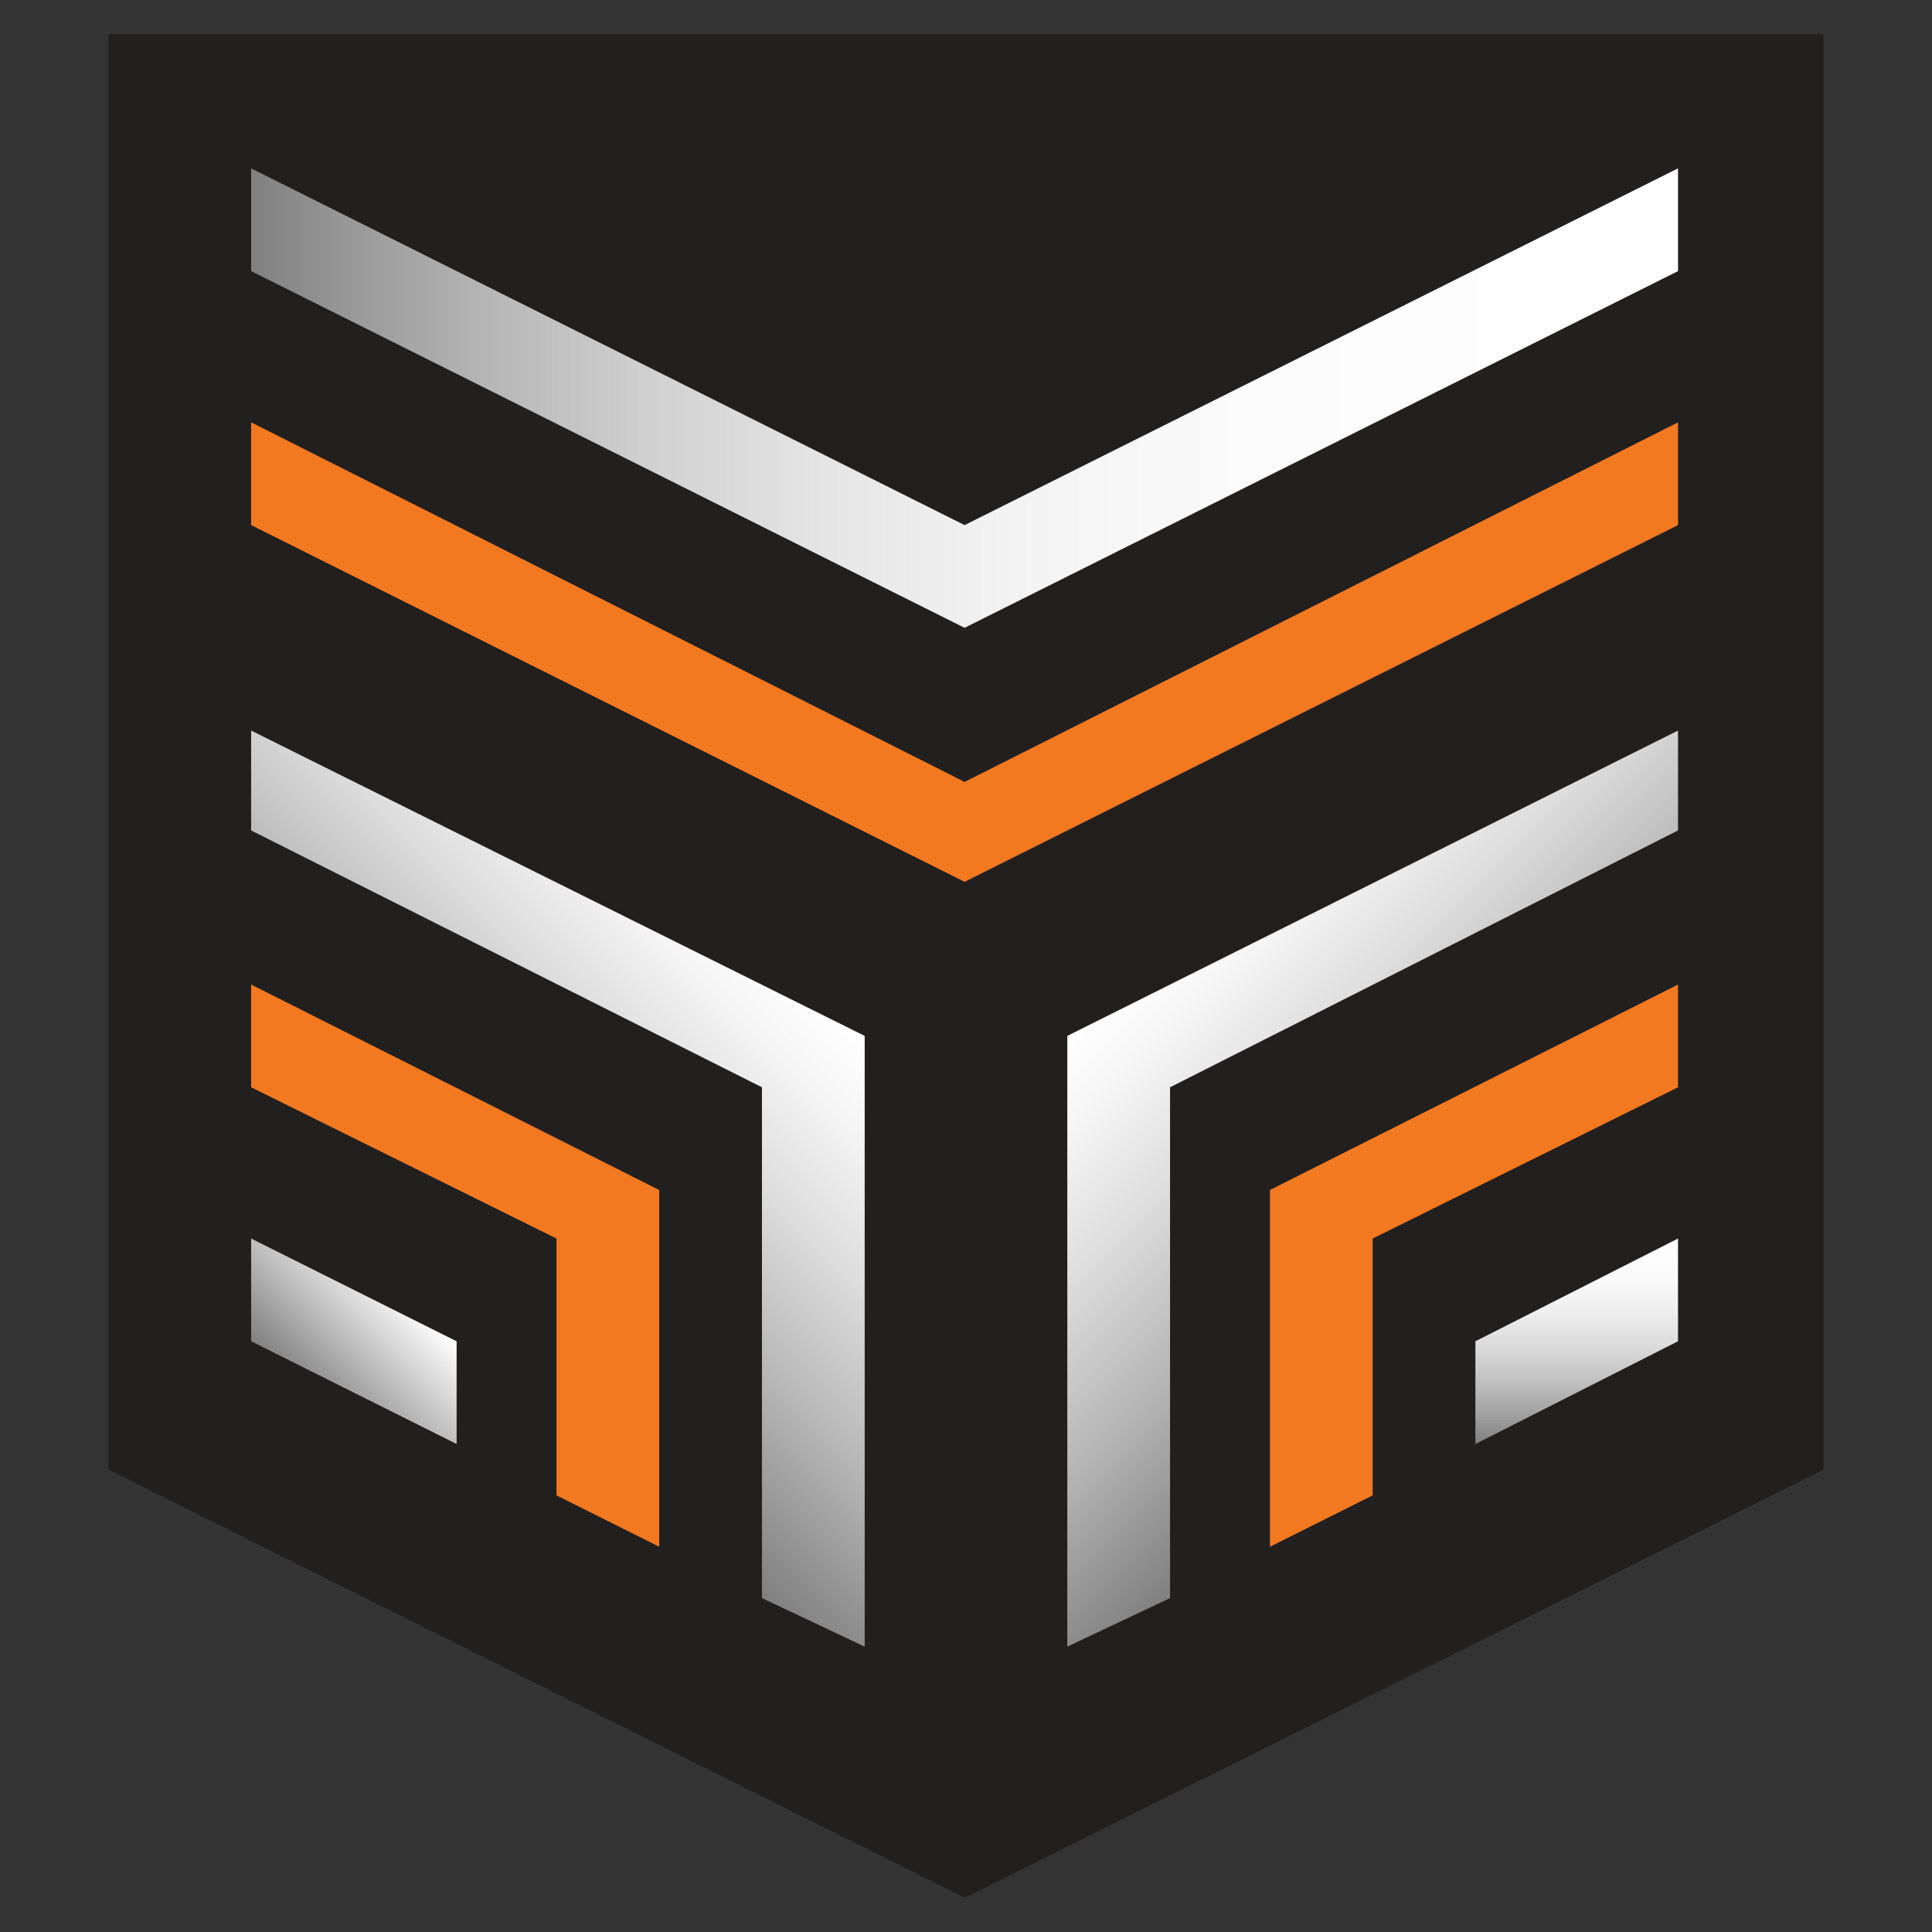 <?xml version="1.0" encoding="utf-8"?>
<svg version="1.0" id="Layer_1" xmlns="http://www.w3.org/2000/svg" xmlns:xlink="http://www.w3.org/1999/xlink" x="0px" y="0px"
     width="67.7px" height="67.7px" viewBox="0 0 67.7 67.7" style="enable-background:new 0 0 67.7 67.7;" xml:space="preserve">
<rect x="0" y="0" width="67.7" height="67.7" fill="#333333" stroke="none"/>
<style type="text/css">
    .st0{fill:#221F1F;}
    .st1{fill:url(#XMLID_17_);}
    .st2{fill:url(#XMLID_18_);}
    .st3{fill:url(#XMLID_19_);}
    .st4{fill:#F37920;}
    .st5{fill:url(#XMLID_20_);}
    .st6{fill:url(#XMLID_21_);}
</style>
<g id="XMLID_14_">
    <polygon id="XMLID_125_" class="st0" points="3.8,1.2 3.8,51.5 33.8,66.5 63.9,51.5 63.9,1.2  "/>
    <g id="XMLID_110_">
        <linearGradient id="XMLID_17_" gradientUnits="userSpaceOnUse" x1="55.271" y1="50.59" x2="55.271" y2="43.442">
            <stop  offset="0" style="stop-color:#808080"/>
            <stop  offset="0.102" style="stop-color:#989898"/>
            <stop  offset="0.285" style="stop-color:#BDBDBD"/>
            <stop  offset="0.468" style="stop-color:#DADADA"/>
            <stop  offset="0.65" style="stop-color:#EEEEEE"/>
            <stop  offset="0.828" style="stop-color:#FBFBFB"/>
            <stop  offset="1" style="stop-color:#FFFFFF"/>
        </linearGradient>
        <polygon id="XMLID_124_" class="st1" points="58.8,43.4 51.7,47 51.7,50.6 58.8,47        "/>
        <linearGradient id="XMLID_18_" gradientUnits="userSpaceOnUse" x1="51.697" y1="45.229" x2="40.08" y2="33.612">
            <stop  offset="0" style="stop-color:#808080"/>
            <stop  offset="0.337" style="stop-color:#B6B6B6"/>
            <stop  offset="0.628" style="stop-color:#DEDEDE"/>
            <stop  offset="0.859" style="stop-color:#F6F6F6"/>
            <stop  offset="1" style="stop-color:#FFFFFF"/>
        </linearGradient>
        <polygon id="XMLID_123_" class="st2" points="58.8,25.6 37.4,36.3 37.4,57.7 41,56 41,38.1 58.8,29.1      "/>
        <linearGradient id="XMLID_19_" gradientUnits="userSpaceOnUse" x1="8.805" y1="13.953" x2="58.846" y2="13.953">
            <stop  offset="0" style="stop-color:#808080"/>
            <stop  offset="6.477726e-02" style="stop-color:#979797"/>
            <stop  offset="0.169" style="stop-color:#B7B7B7"/>
            <stop  offset="0.282" style="stop-color:#D1D1D1"/>
            <stop  offset="0.406" style="stop-color:#E6E6E6"/>
            <stop  offset="0.547" style="stop-color:#F4F4F4"/>
            <stop  offset="0.717" style="stop-color:#FCFCFC"/>
            <stop  offset="1" style="stop-color:#FFFFFF"/>
        </linearGradient>
        <polygon id="XMLID_122_" class="st3" points="33.8,18.4 8.8,5.9 8.8,9.5 33.8,22 58.8,9.5 58.8,5.9        "/>
        <polygon id="XMLID_121_" class="st4" points="33.8,27.4 8.8,14.8 8.8,18.4 33.8,30.9 58.8,18.4 58.8,14.8      "/>
        <linearGradient id="XMLID_20_" gradientUnits="userSpaceOnUse" x1="10.592" y1="48.803" x2="14.166" y2="45.229">
            <stop  offset="0" style="stop-color:#808080"/>
            <stop  offset="1" style="stop-color:#FFFFFF"/>
        </linearGradient>
        <polygon id="XMLID_120_" class="st5" points="8.8,43.4 16,47 16,50.6 8.8,47      "/>
        <linearGradient id="XMLID_21_" gradientUnits="userSpaceOnUse" x1="15.953" y1="45.229" x2="27.57" y2="33.612">
            <stop  offset="0" style="stop-color:#808080"/>
            <stop  offset="0.337" style="stop-color:#B6B6B6"/>
            <stop  offset="0.628" style="stop-color:#DEDEDE"/>
            <stop  offset="0.859" style="stop-color:#F6F6F6"/>
            <stop  offset="1" style="stop-color:#FFFFFF"/>
        </linearGradient>
        <polygon id="XMLID_119_" class="st6" points="8.8,25.6 8.8,29.1 26.7,38.1 26.7,56 30.3,57.7 30.3,36.3        "/>
        <polygon id="XMLID_118_" class="st4" points="8.8,34.5 8.8,38.1 19.5,43.4 19.5,52.4 23.1,54.2 23.1,41.7      "/>
        <polygon id="XMLID_117_" class="st4" points="58.8,34.5 58.8,38.1 48.1,43.4 48.1,52.4 44.5,54.2 44.5,41.7        "/>
    </g>
</g>
</svg>
